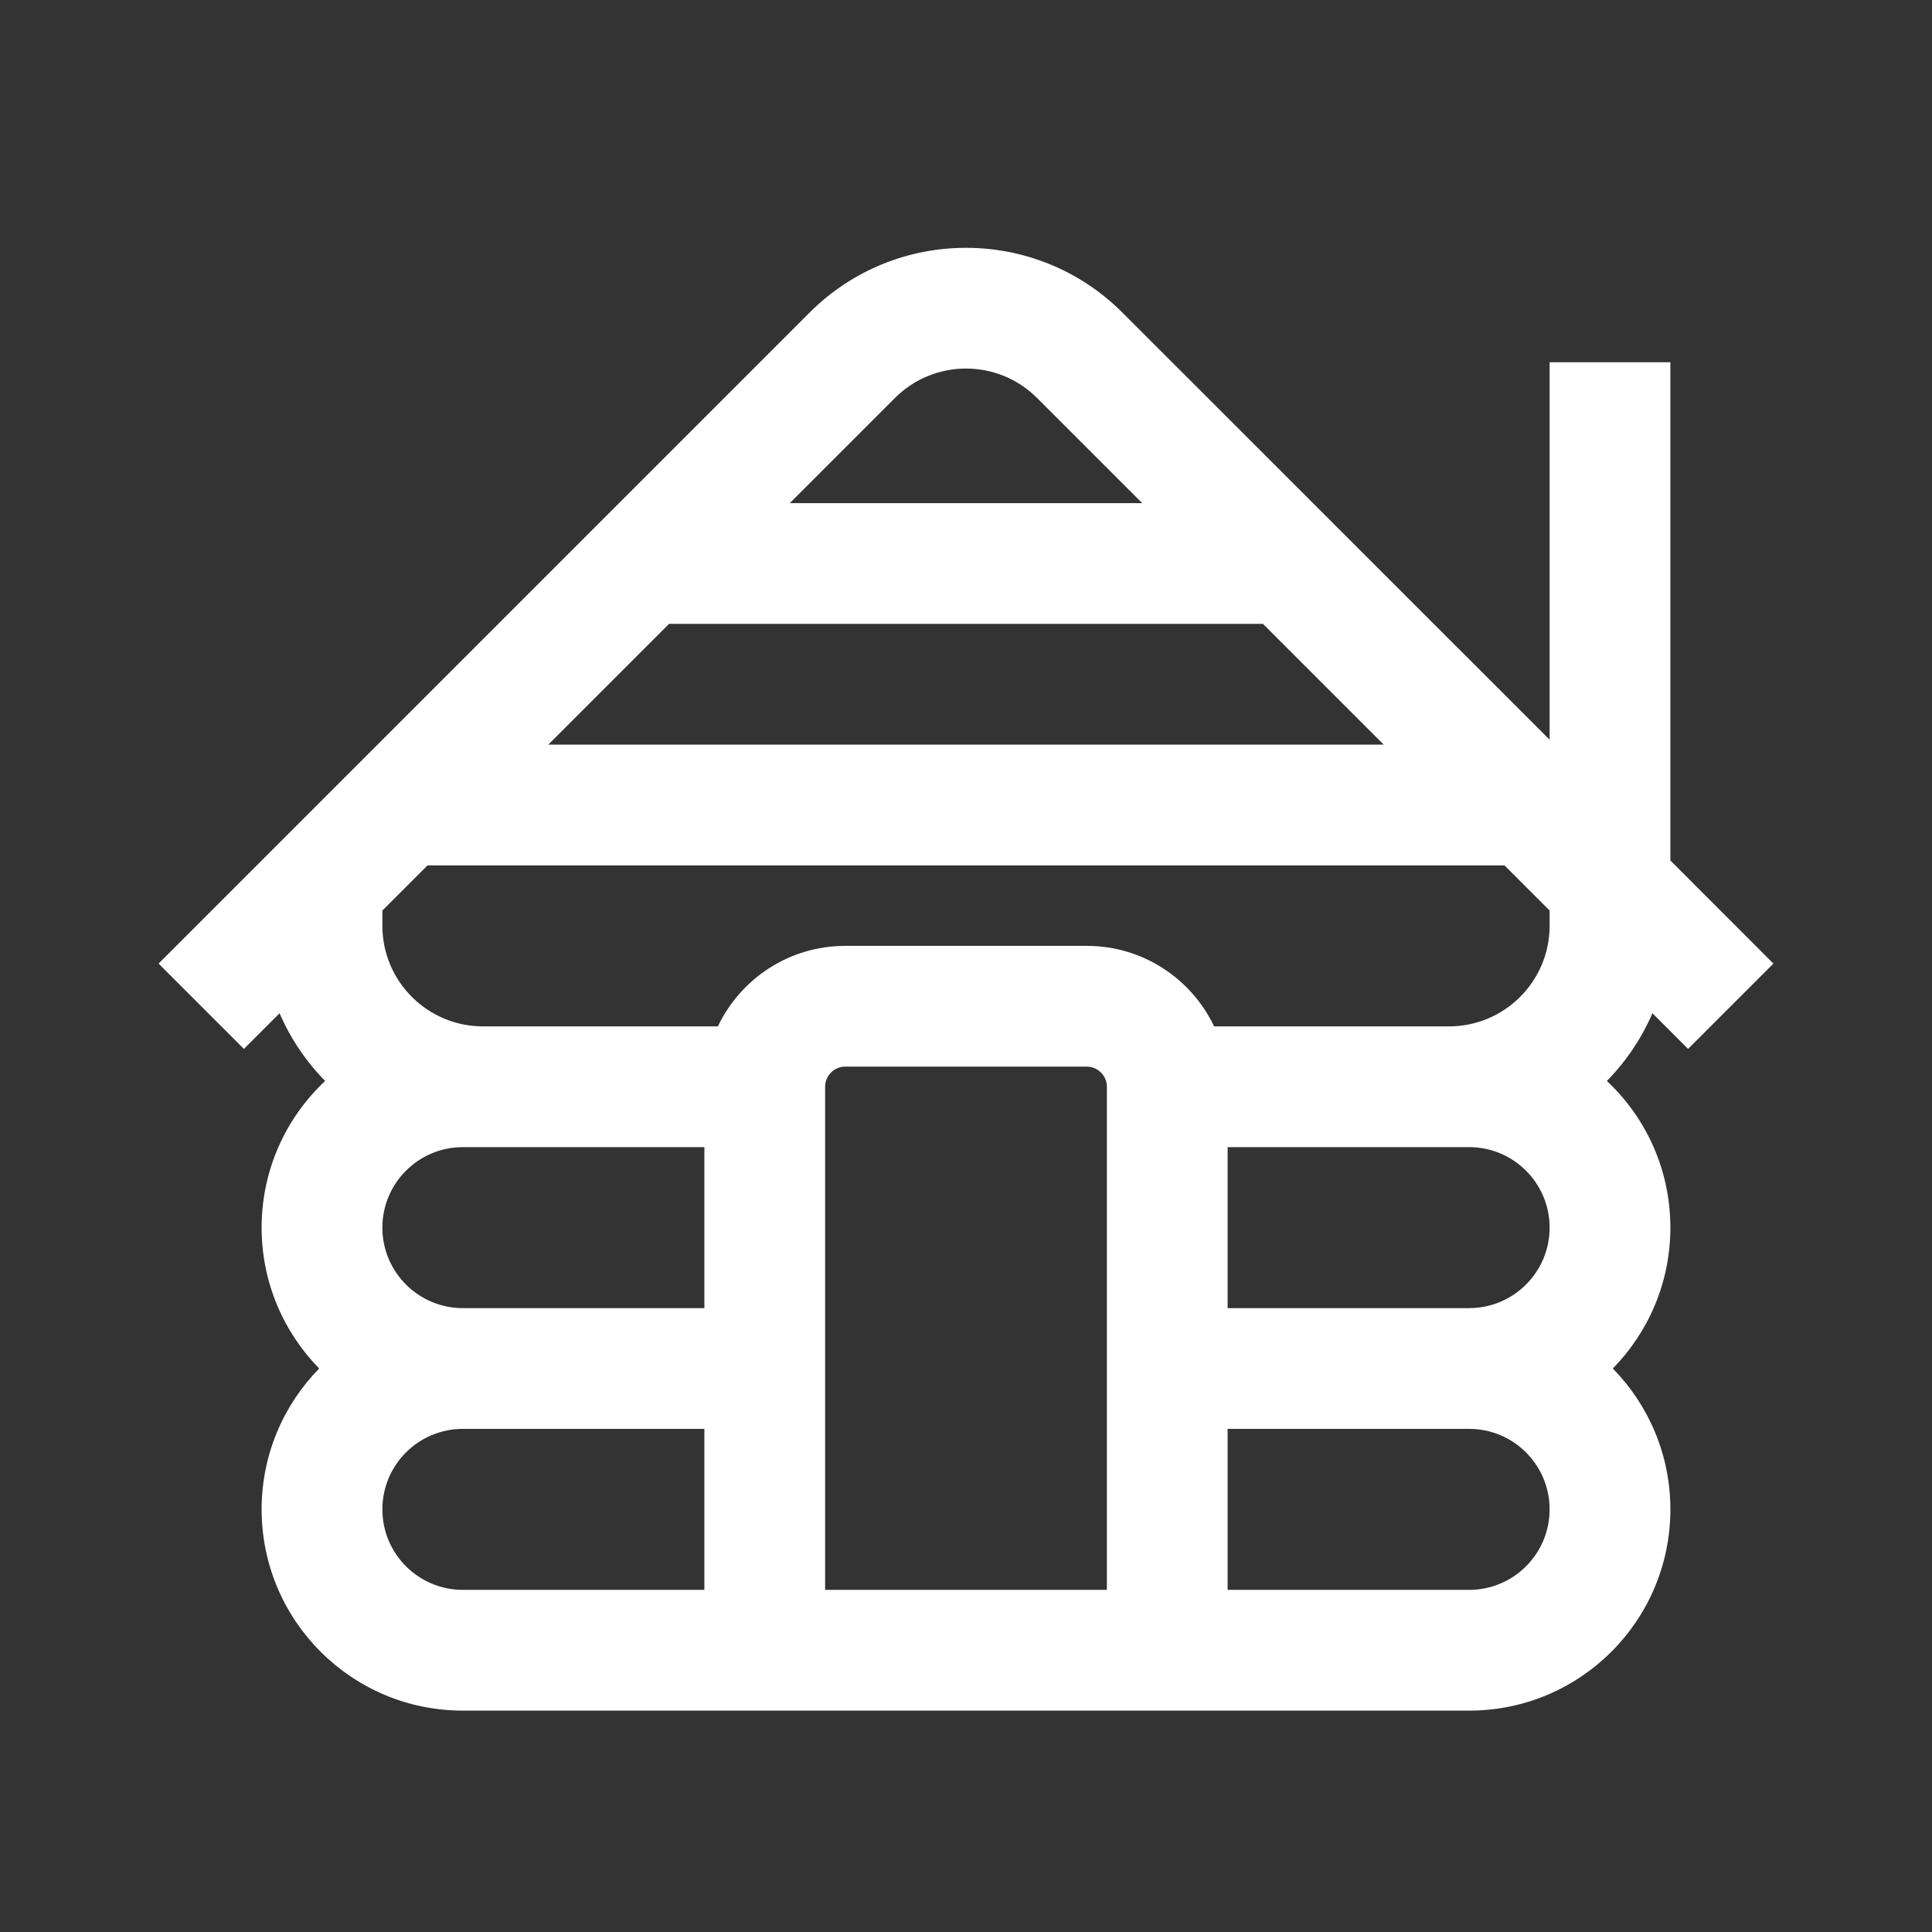 <svg width="24" height="24" viewBox="0 0 24 24" fill="none" xmlns="http://www.w3.org/2000/svg">
<rect x="0" y="0" width="24" height="24" fill="#333333" stroke="none"/>
<path fill-rule="evenodd" clip-rule="evenodd" d="M3.473 12.587L3.03 13.03L1.97 11.97L10.056 3.884C11.129 2.81 12.871 2.81 13.944 3.884L19.25 9.189V4.5H20.75V10.689L22.03 11.97L20.97 13.03L20.527 12.587C20.391 12.902 20.198 13.187 19.961 13.428C20.447 13.884 20.75 14.531 20.75 15.25C20.75 15.931 20.477 16.549 20.035 17C20.477 17.451 20.75 18.069 20.75 18.75C20.75 20.131 19.631 21.25 18.25 21.25H5.75C4.369 21.25 3.25 20.131 3.25 18.75C3.25 18.069 3.523 17.451 3.965 17C3.523 16.549 3.25 15.931 3.25 15.25C3.25 14.531 3.553 13.884 4.039 13.428C3.802 13.187 3.609 12.902 3.473 12.587ZM11.116 4.945C11.604 4.456 12.396 4.456 12.884 4.945L14.189 6.25H9.811L11.116 4.945ZM8.311 7.75H15.689L17.189 9.25H6.811L8.311 7.75ZM5.311 10.75L4.75 11.311V11.5C4.75 12.19 5.31 12.75 6 12.75H8.918C9.199 12.159 9.802 11.75 10.5 11.75H13.5C14.198 11.75 14.801 12.159 15.082 12.75H18C18.69 12.75 19.25 12.19 19.25 11.5V11.311L18.689 10.75H5.311ZM8.75 14.25V16.25H5.75C5.198 16.25 4.75 15.802 4.75 15.25C4.75 14.698 5.198 14.25 5.75 14.25H8.75ZM5.75 17.75H8.75V19.75H5.75C5.198 19.75 4.75 19.302 4.75 18.75C4.75 18.198 5.198 17.75 5.75 17.75ZM13.75 19.75H10.25V13.5C10.25 13.362 10.362 13.25 10.5 13.25H13.5C13.638 13.25 13.75 13.362 13.75 13.5V19.75ZM18.25 19.75H15.25V17.75H18.25C18.802 17.75 19.25 18.198 19.25 18.75C19.25 19.302 18.802 19.75 18.25 19.75ZM18.25 16.25H15.25V14.25H18.25C18.802 14.25 19.25 14.698 19.25 15.25C19.25 15.802 18.802 16.25 18.25 16.25Z" fill="white"/>
</svg>
